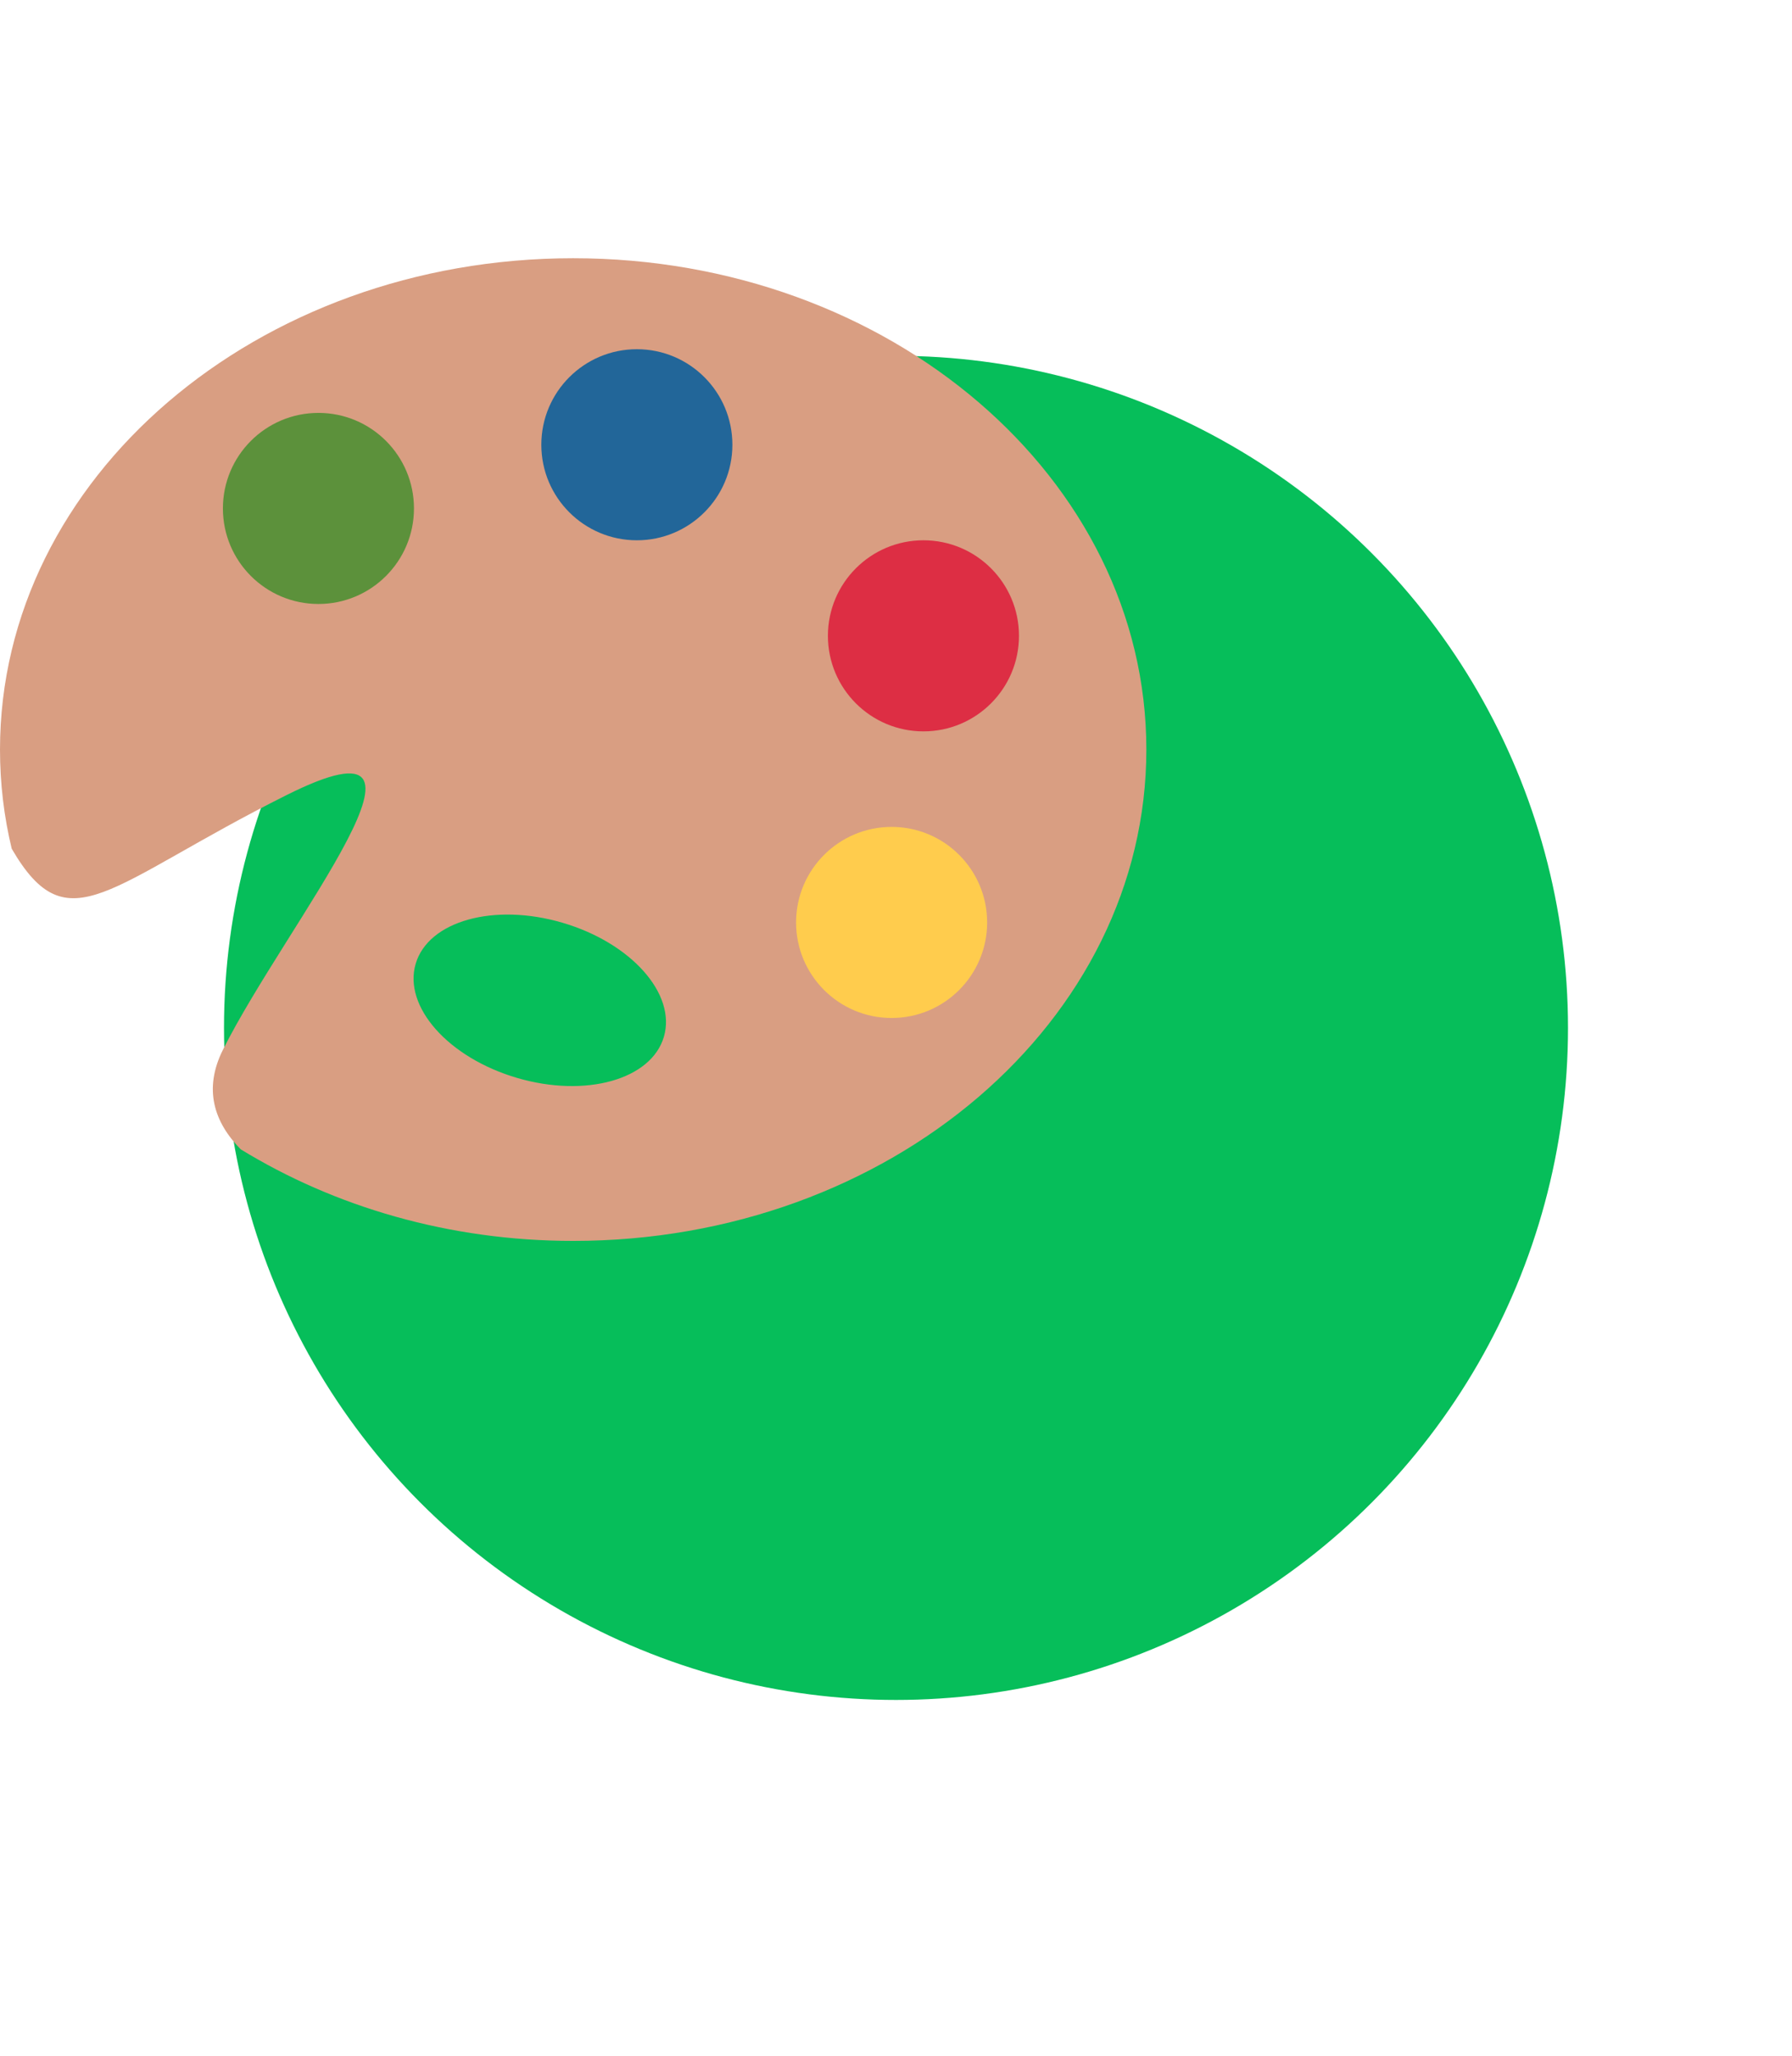 <svg fill="none" height="156" viewBox="0 0 136 156" width="136" xmlns="http://www.w3.org/2000/svg"><circle cx="68" cy="78" fill="#06be5a" r="51"/><path d="m43.5 19.596c-24.024 0-43.5 16.694-43.5 37.284 0 2.576.304 5.092.887 7.521 4.299 7.397 7.274 2.728 20.863-4.067 13.84-6.921 0 9.667-4.833 19.333-1.486 2.973-.681 5.488 1.353 7.55 7.12 4.36 15.815 6.95 25.23 6.95 24.024 0 43.5-16.692 43.5-37.287 0-20.59-19.476-37.284-43.5-37.284zm6.885 59.08c-.955 3.253-5.945 4.65-11.148 3.12-5.203-1.527-8.647-5.399-7.692-8.654.955-3.253 5.945-4.65 11.148-3.118 5.203 1.525 8.647 5.396 7.692 8.652z" fill="#d99e82"/><path d="m24.167 45.833c4.004 0 7.25-3.246 7.25-7.25 0-4.004-3.246-7.25-7.25-7.25s-7.25 3.246-7.25 7.25c0 4.004 3.246 7.25 7.25 7.25z" fill="#5c913b"/><path d="m48.333 41c4.004 0 7.25-3.246 7.25-7.25s-3.246-7.25-7.25-7.25-7.25 3.246-7.25 7.25 3.246 7.25 7.25 7.25z" fill="#269"/><path d="m70.083 55.5c4.004 0 7.25-3.246 7.25-7.25s-3.246-7.25-7.25-7.25-7.25 3.246-7.25 7.25 3.246 7.25 7.25 7.25z" fill="#dd2e44"/><path d="m67.667 77.25c4.004 0 7.25-3.246 7.25-7.25s-3.246-7.25-7.25-7.25-7.25 3.246-7.25 7.25 3.246 7.25 7.25 7.25z" fill="#ffcc4d"/></svg>